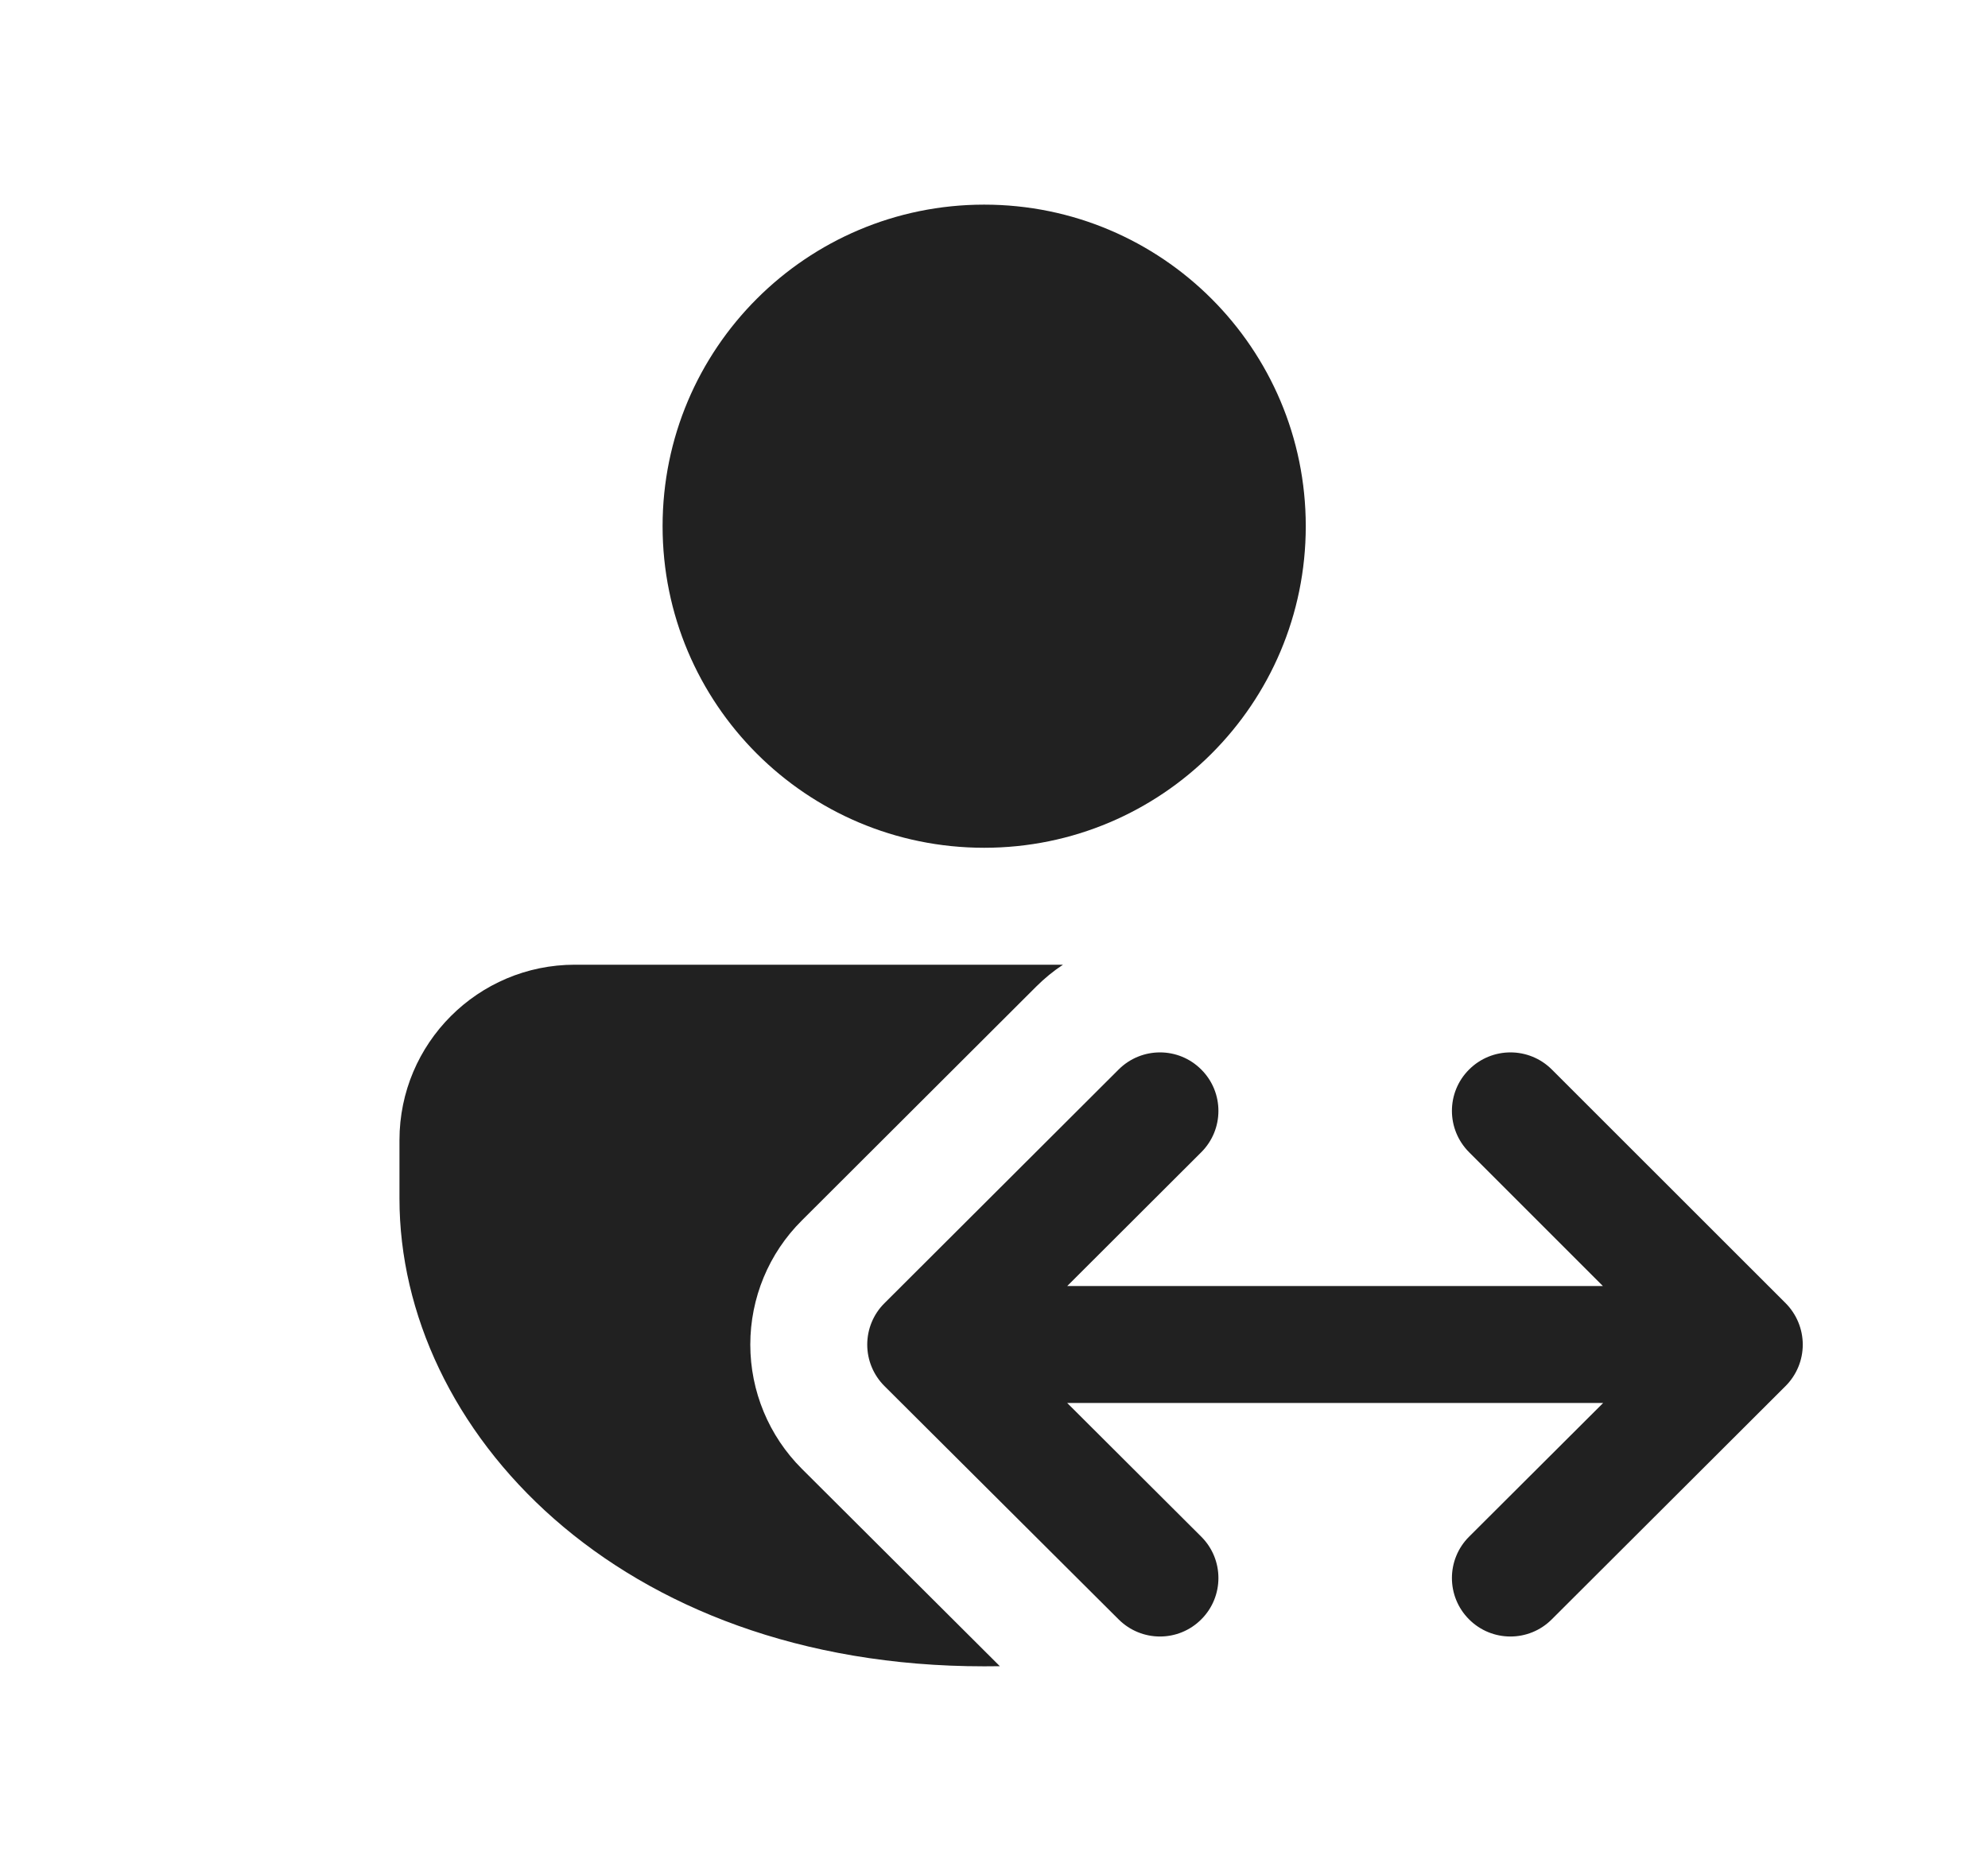 <svg width="17" height="16" viewBox="0 0 17 16" fill="none" xmlns="http://www.w3.org/2000/svg">
<path d="M6.857 12.561L8.55 14.249C8.506 14.25 8.461 14.25 8.416 14.25C5.276 14.25 3.416 12.221 3.416 10.25V9.75C3.416 8.922 4.088 8.25 4.916 8.25H9.09C9.008 8.304 8.931 8.367 8.86 8.438L6.857 10.437C6.574 10.718 6.416 11.1 6.416 11.499C6.416 11.897 6.575 12.28 6.857 12.561ZM8.416 1.75C9.935 1.75 11.166 2.981 11.166 4.5C11.166 6.019 9.935 7.25 8.416 7.25C6.897 7.25 5.666 6.019 5.666 4.5C5.666 2.981 6.897 1.75 8.416 1.75ZM9.126 11.998H13.709L12.563 13.141C12.367 13.336 12.367 13.653 12.562 13.848C12.757 14.044 13.074 14.044 13.269 13.849L15.269 11.853C15.363 11.759 15.416 11.632 15.416 11.499C15.416 11.366 15.363 11.239 15.27 11.145L13.27 9.146C13.074 8.951 12.758 8.951 12.562 9.147C12.367 9.342 12.367 9.658 12.563 9.854L13.707 10.998H9.126L10.272 9.854C10.468 9.659 10.468 9.342 10.273 9.147C10.078 8.951 9.762 8.951 9.566 9.146L7.563 11.145C7.469 11.238 7.416 11.366 7.416 11.499C7.416 11.632 7.469 11.759 7.563 11.853L9.566 13.849C9.762 14.044 10.078 14.044 10.273 13.848C10.468 13.653 10.468 13.336 10.272 13.141L9.126 11.998Z" fill="#212121"/>
</svg>
